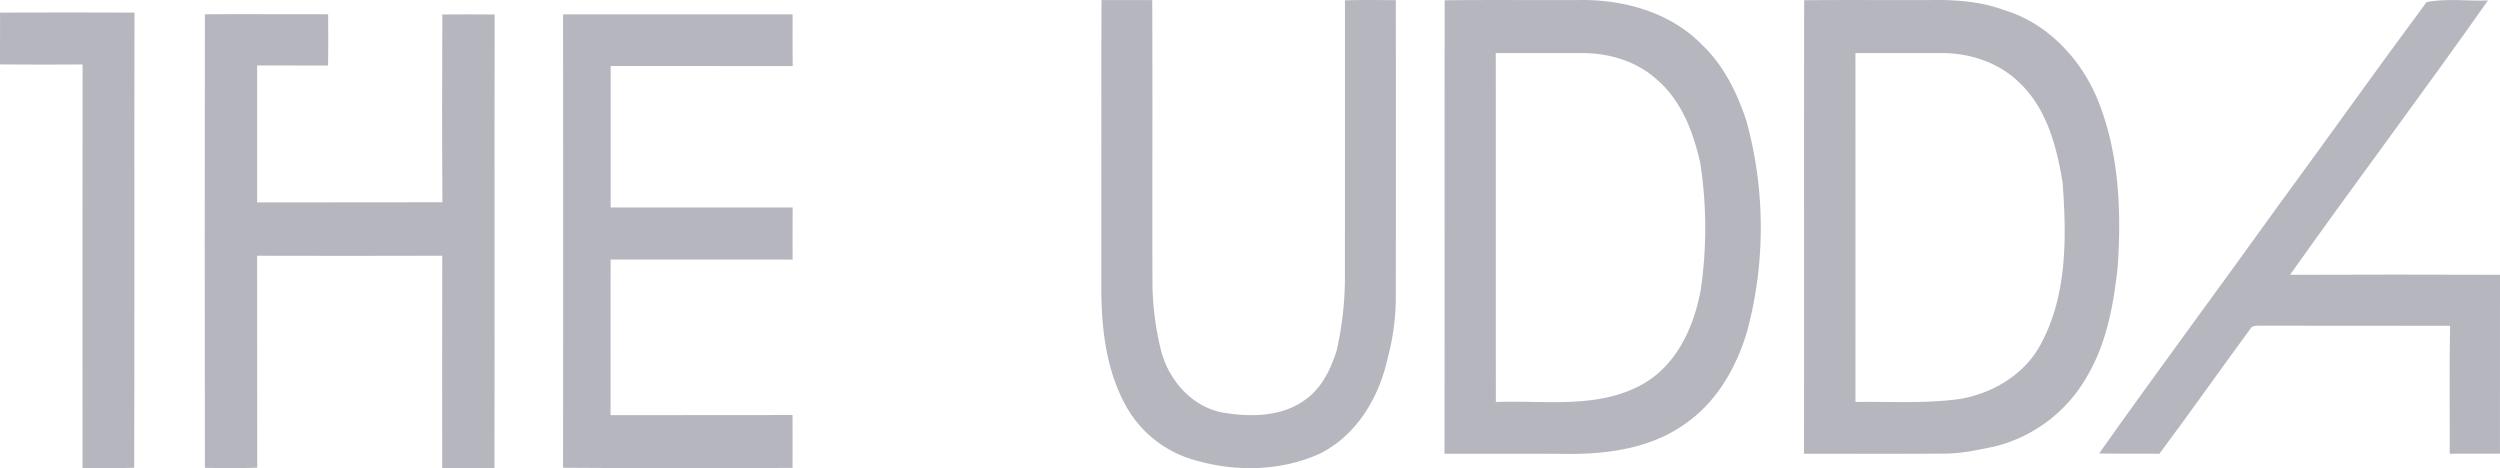<svg xmlns="http://www.w3.org/2000/svg" viewBox="0 0 799.64 149.747"><defs><style>.a{fill:#b6b6bf;}</style></defs><path class="a" d="M352.32.025q8.115-.015,16.23.01c.12,29.75,0,59.51.06,89.27a93.016,93.016,0,0,0,2.7,22.59c2.43,9.8,10.22,18.63,20.52,20.19,8.55,1.35,18.25,1.16,25.52-4.14,5.35-3.66,8.28-9.79,10.18-15.79a106.372,106.372,0,0,0,2.65-24.84q.015-43.605.01-87.21c5.42-.16,10.84-.09,16.27-.05q.06,47.145,0,94.3a76.115,76.115,0,0,1-2.58,20.09c-2.72,12.65-10.08,25.08-22.08,30.82-12.21,5.4-26.34,5.71-39.09,2.06a36.211,36.211,0,0,1-22.14-16.73c-6.66-11.51-8.3-25.2-8.3-38.28C352.3,61.545,352.21,30.785,352.32.025Z"/><path class="a" d="M462.09.085c14.88-.16,29.77-.01,44.66-.08,13.72.09,28.1,4.37,37.81,14.48,6.8,6.49,11.03,15.17,13.98,23.97a128.572,128.572,0,0,1,.43,67.02c-3.37,11.72-9.74,23.04-19.96,30.08-11.87,8.52-27.08,10-41.27,9.59q-17.85-.015-35.71-.01C462.11,96.785,462.01,48.435,462.09.085Zm16.34,16.9c.04,37.19-.02,74.39.03,111.59,15.65-.58,32.58,2.32,46.88-5.66,10.96-6.12,16.5-18.37,18.66-30.23a137.033,137.033,0,0,0-.15-40.49c-2.16-9.73-5.88-19.68-13.56-26.44-6.56-6.16-15.68-8.84-24.54-8.79C496.64,16.975,487.54,16.955,478.43,16.985Z"/><path class="a" d="M577.07.075c13.55-.14,27.11-.01,40.67-.06,7.83-.12,15.82.45,23.23,3.18,13.37,4.01,23.86,14.82,29.44,27.4,7.33,17.14,8.2,36.26,6.96,54.62-1.3,12.09-3.5,24.42-9.75,35.05a46.894,46.894,0,0,1-29.56,22.53c-5.36,1.12-10.76,2.33-16.27,2.29-14.92.12-29.85.03-44.77.05C577.08,96.785,576.99,48.425,577.07.075Zm16.4,16.89q.03,55.815.01,111.61c11.21-.18,22.49.59,33.63-1,10.46-1.85,20.48-7.84,25.59-17.38,8.57-15.75,8.3-34.39,7.04-51.78-1.86-11.33-4.96-23.34-13.46-31.62-6.4-6.49-15.51-9.68-24.52-9.82C612.33,16.955,602.9,16.985,593.47,16.965Z"/><path class="a" d="M776.16.665c6.4-1.26,13.11-.27,19.63-.51-20.75,29.49-42.46,58.33-63.32,87.75q33.585-.135,67.17-.01c-.02,19.07.01,38.15-.01,57.22-5.36-.02-10.71-.03-16.07.01.05-13.64-.15-27.28.11-40.92-19.66-.05-39.32.03-58.98-.04-1.49.17-3.2-.37-4.51.49-9.92,13.43-19.49,27.12-29.5,40.49-6.42-.12-12.85.04-19.27-.1,19.04-26.89,38.71-53.34,57.92-80.11C745.02,43.565,760.36,21.935,776.16.665Z"/><path class="a" d="M.02,4.035q21.495-.105,42.99,0c-.09,48.53.04,97.06-.09,145.59-5.51.17-11.02.09-16.52.06q-.06-64.53.02-129.06c-8.81.04-17.62.07-26.42-.02C.02,15.085,0,9.555.02,4.035Z"/><path class="a" d="M65.54,4.565c13.14-.11,26.28.03,39.42-.01.03,5.47.08,10.94-.04,16.41-7.56-.03-15.11.01-22.67-.03q.015,21.9,0,43.81c19.75-.07,39.51.03,59.26-.05-.15-20.02-.09-40.05-.03-60.07q8.37-.075,16.74,0c-.1,48.36.03,96.72-.06,145.08-5.58.01-11.15.03-16.72-.02,0-22.63-.04-45.26.02-67.89q-29.61.09-59.22.01c.06,22.6-.02,45.19.04,67.79-5.58.22-11.16.14-16.74.06Q65.42,77.1,65.54,4.565Z"/><path class="a" d="M180.1,4.595q36.705-.015,73.42-.02c-.01,5.52-.03,11.04.02,16.55q-29.115-.015-58.22-.01-.015,22.62,0,45.25,29.1-.015,58.21,0c-.04,5.55-.02,11.1-.01,16.66-19.41-.03-38.81,0-58.21-.02q0,24.885-.01,49.77c19.39-.03,38.79.03,58.19-.03.04,5.64.02,11.29.01,16.93-24.46.03-48.93.15-73.4-.06Q180.16,77.105,180.1,4.595Z"/></svg>